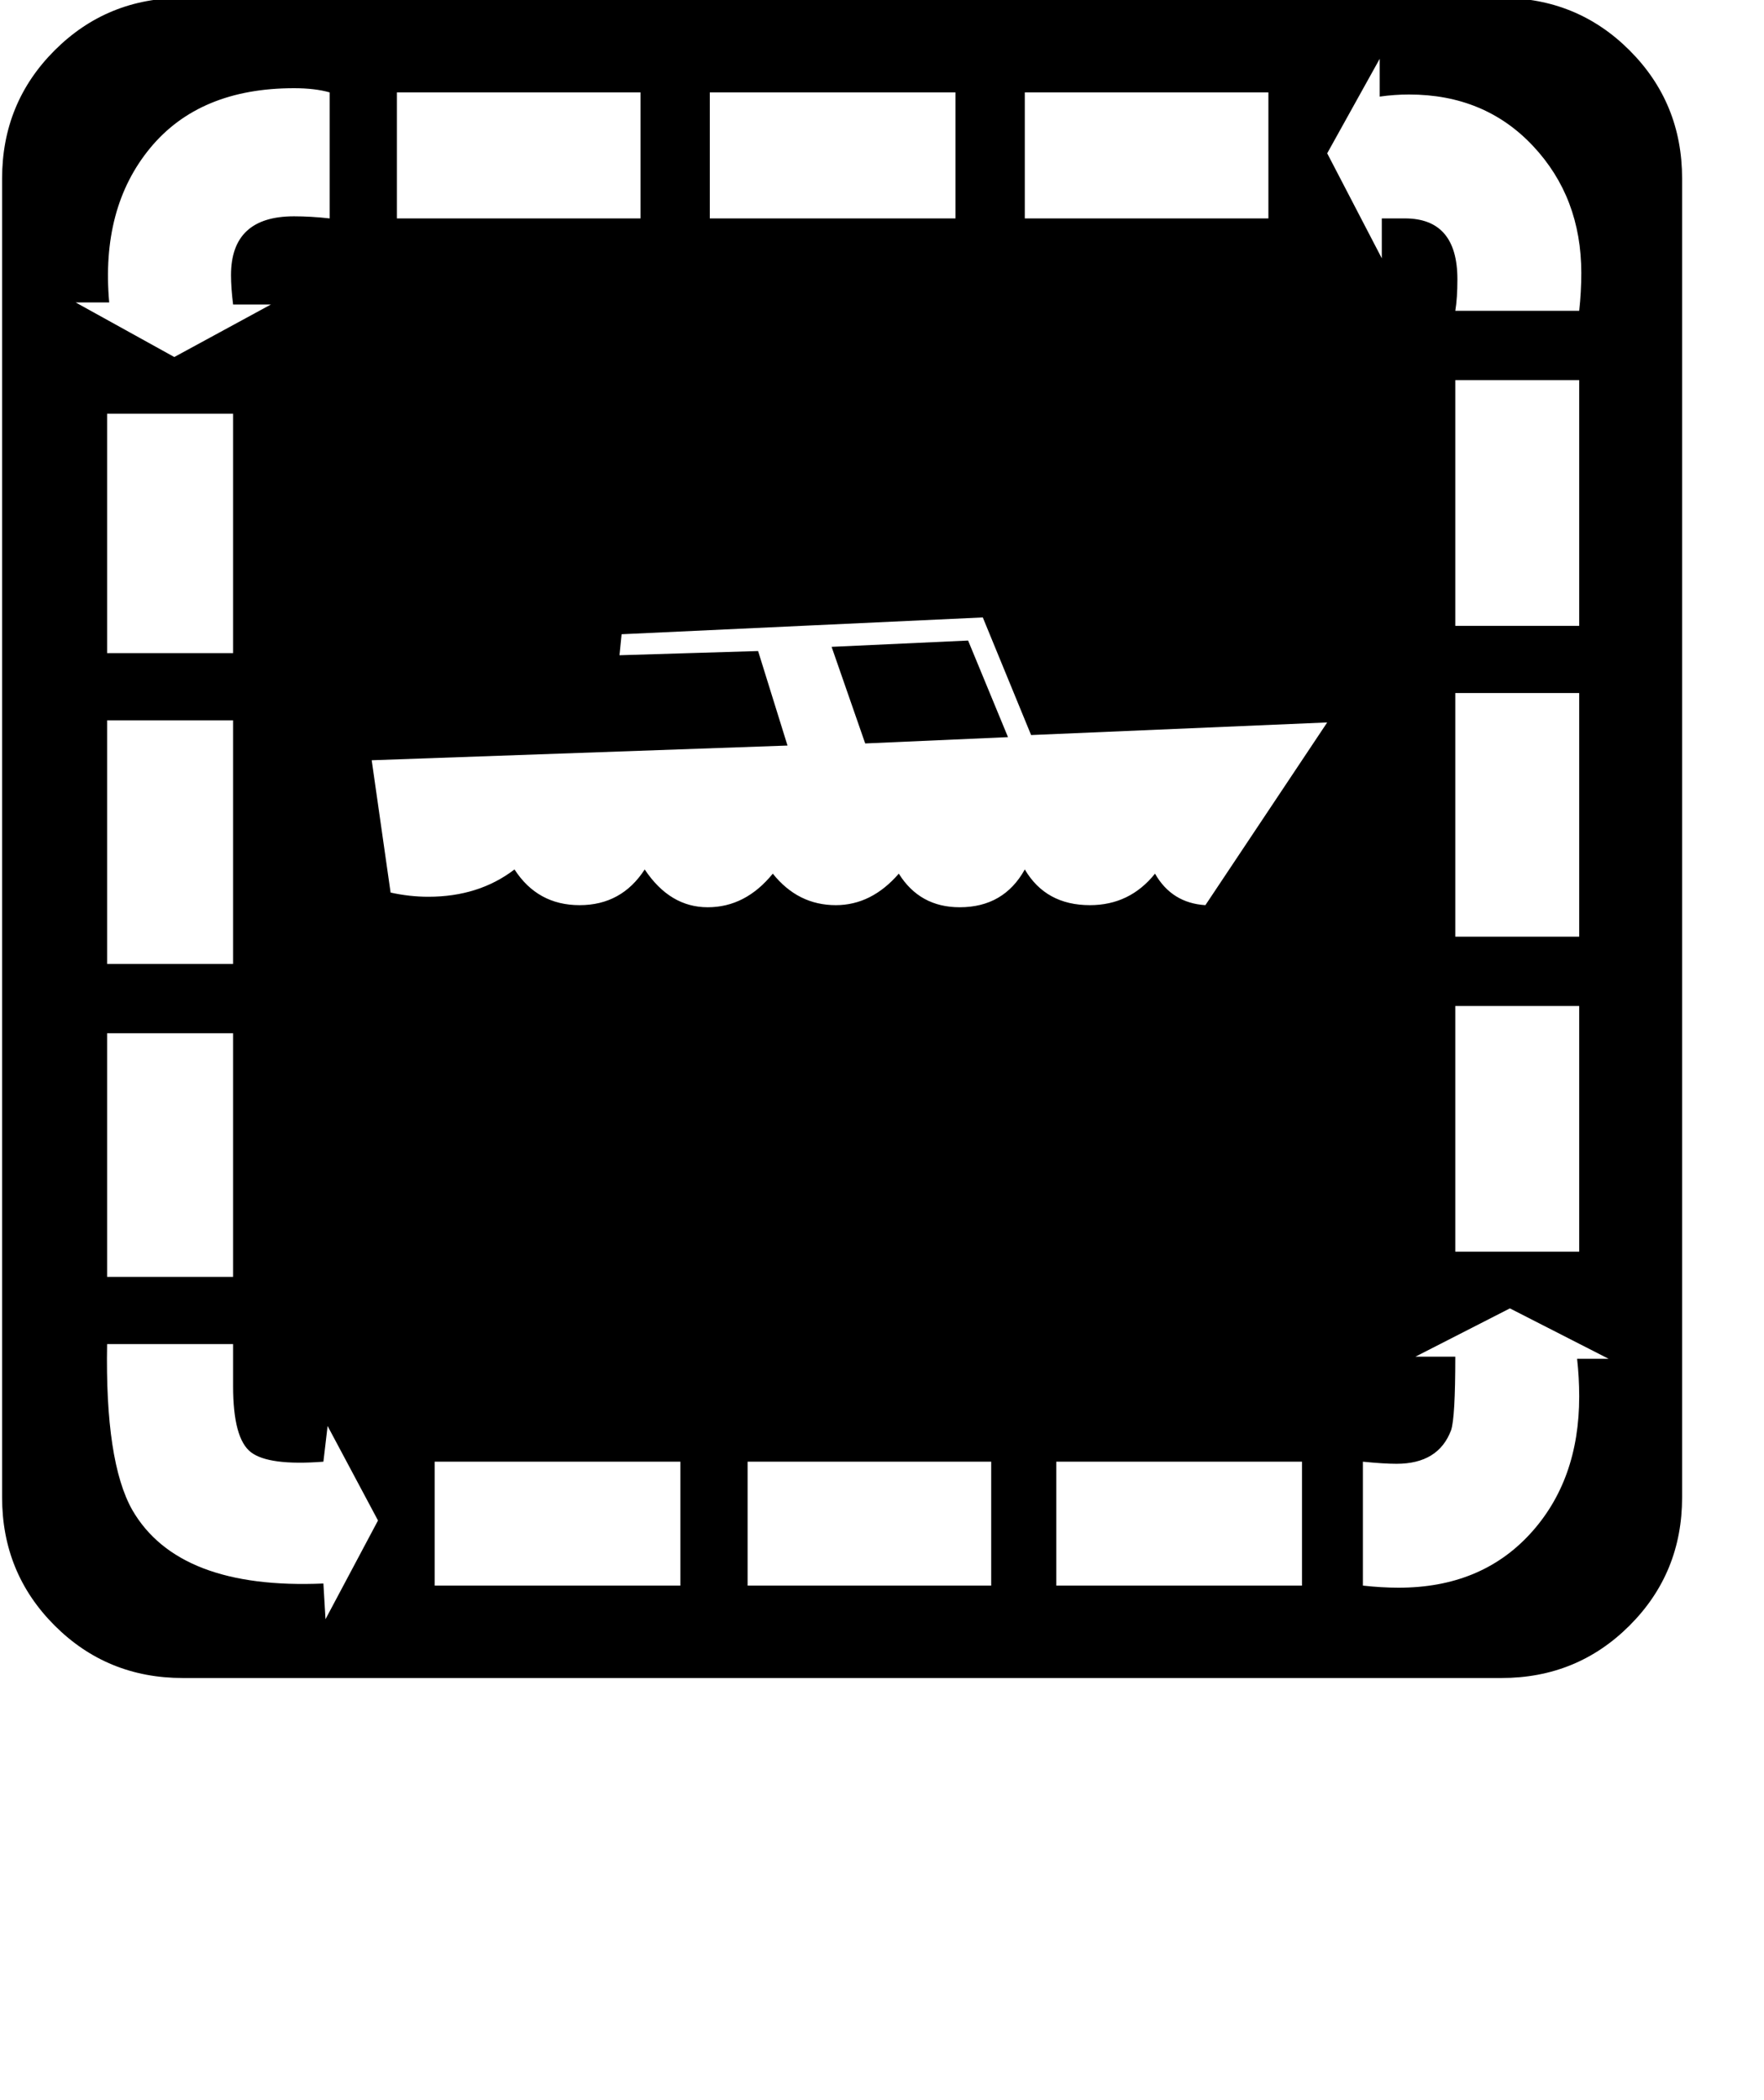 <?xml version="1.0" standalone="no"?>
<!DOCTYPE svg PUBLIC "-//W3C//DTD SVG 1.1//EN" "http://www.w3.org/Graphics/SVG/1.1/DTD/svg11.dtd" >
<svg xmlns="http://www.w3.org/2000/svg"
	xmlns:sodipodi="http://sodipodi.sourceforge.net/DTD/sodipodi-0.dtd"
	width="84"
	height="100"
	id="glyph_A"
	version="1.1">

<sodipodi:namedview>
	<sodipodi:guide orientation="0,1" position="0,20" id="baseline" />
</sodipodi:namedview>

<g id="A">
<path style="fill:#000000;stroke-width:0px" d="M0.1 8.5 Q0.1 4.9 2.6 2.4 Q5.1 -0.1 8.7 -0.1 C29.633 -0.1 55.8 -0.1 71.5 -0.1 Q75.1 -0.1 77.6 2.4 Q80.1 4.9 80.1 8.5 C80.1 29.433 80.1 55.6 80.1 71.3 Q80.1 74.9 77.6 77.4 Q75.1 79.9 71.5 79.9 C50.567 79.9 24.4 79.9 8.7 79.9 Q5.1 79.9 2.6 77.4 Q0.1 74.9 0.1 71.3 C0.1 50.367 0.1 24.2 0.1 8.5 zM20.4 42.7 Q22.8 42.7 24.5 41.4 Q25.6 43.1 27.6 43.1 Q29.6 43.1 30.7 41.4 Q31.9 43.2 33.7 43.2 Q35.5 43.2 36.8 41.6 Q38 43.1 39.8 43.1 Q41.5 43.1 42.8 41.6 Q43.8 43.2 45.7 43.2 Q47.8 43.2 48.8 41.4 Q49.8 43.1 51.9 43.1 Q53.8 43.1 55 41.6 Q55.8 43 57.4 43.1 C59.333 40.2 61.75 36.575 63.2 34.4 C59.675 34.55 52.625 34.85 49.1 35 C48.525 33.6 47.375 30.8 46.8 29.4 C42.5 29.6 33.9 30 29.6 30.2 C29.575 30.45 29.525 30.95 29.5 31.2 C31.15 31.15 34.45 31.05 36.1 31 C36.45 32.125 37.15 34.375 37.5 35.5 C32.55 35.675 22.65 36.025 17.7 36.2 C17.925 37.775 18.375 40.925 18.6 42.5 Q19.5 42.7 20.4 42.7 zM18 72.4 C17.4 71.275 16.2 69.025 15.6 67.9 C15.55 68.325 15.45 69.175 15.4 69.6 Q12.8 69.8 11.95 69.15 Q11.1 68.5 11.1 66 C11.1 65.333 11.1 64.5 11.1 64 C9.6 64 6.6 64 5.1 64 Q5 69.6 6.3 71.9 Q8.5 75.7 15.4 75.4 C15.433 75.967 15.475 76.675 15.5 77.1 C16.125 75.925 17.375 73.575 18 72.4 zM65.8 10.4 C66.075 10.4 66.625 10.4 66.9 10.4 Q69.4 10.4 69.4 13.3 Q69.4 14.2 69.3 14.8 C71.267 14.8 73.725 14.8 75.2 14.8 Q75.3 13.9 75.3 13 Q75.3 9.4 73 6.95 Q70.7 4.5 67.1 4.5 Q66.4 4.5 65.7 4.6 C65.7 4 65.7 3.25 65.7 2.8 C65.075 3.925 63.825 6.175 63.2 7.3 C63.85 8.55 65.15 11.05 65.8 12.3 C65.8 11.825 65.8 10.875 65.8 10.4 zM12.9 14.5 C12.45 14.5 11.55 14.5 11.1 14.5 Q11 13.7 11 13.1 Q11 10.3 14 10.3 Q14.8 10.3 15.7 10.4 C15.7 8.4 15.7 5.9 15.7 4.4 Q15 4.2 14 4.2 Q9.5 4.2 7.15 7.05 Q4.8 9.9 5.2 14.4 C4.667 14.4 4 14.4 3.6 14.4 C4.775 15.05 7.125 16.35 8.3 17 C9.45 16.375 11.75 15.125 12.9 14.5 zM45.5 10.4 C45.5 8.9 45.5 5.9 45.5 4.4 C42.575 4.4 36.725 4.4 33.8 4.4 C33.8 5.9 33.8 8.9 33.8 10.4 C36.725 10.4 42.575 10.4 45.5 10.4 zM32.4 75.5 C32.4 74.025 32.4 71.075 32.4 69.6 C29.475 69.6 23.625 69.6 20.7 69.6 C20.7 71.075 20.7 74.025 20.7 75.5 C23.625 75.5 29.475 75.5 32.4 75.5 zM62 75.5 C62 74.025 62 71.075 62 69.6 C59.075 69.6 53.225 69.6 50.3 69.6 C50.3 71.075 50.3 74.025 50.3 75.5 C53.225 75.5 59.075 75.5 62 75.5 zM75.1 64.7 C75.475 64.7 76.225 64.7 76.6 64.7 C75.425 64.1 73.075 62.9 71.9 62.3 C70.775 62.875 68.525 64.025 67.4 64.6 C67.875 64.6 68.825 64.6 69.3 64.6 Q69.3 67.5 69.1 68.1 Q68.5 69.7 66.5 69.7 Q65.9 69.7 64.9 69.6 C64.9 71.567 64.9 74.025 64.9 75.5 Q65.8 75.6 66.6 75.6 Q70.5 75.6 72.85 73.05 Q75.2 70.5 75.2 66.5 Q75.2 65.6 75.1 64.7 zM30.5 10.4 C30.5 8.9 30.5 5.9 30.5 4.4 C27.6 4.4 21.8 4.4 18.9 4.4 C18.9 5.9 18.9 8.9 18.9 10.4 C21.8 10.4 27.6 10.4 30.5 10.4 zM60.4 10.4 C60.4 8.9 60.4 5.9 60.4 4.4 C57.5 4.4 51.7 4.4 48.8 4.4 C48.8 5.9 48.8 8.9 48.8 10.4 C51.7 10.4 57.5 10.4 60.4 10.4 zM47.2 75.5 C47.2 74.025 47.2 71.075 47.2 69.6 C44.3 69.6 38.5 69.6 35.6 69.6 C35.6 71.075 35.6 74.025 35.6 75.5 C38.5 75.5 44.3 75.5 47.2 75.5 zM41.2 35.4 C42.9 35.325 46.3 35.175 48 35.1 C47.525 33.95 46.575 31.65 46.1 30.5 C44.475 30.575 41.225 30.725 39.6 30.8 C40 31.95 40.8 34.25 41.2 35.4 zM11.1 60.8 C11.1 57.9 11.1 52.1 11.1 49.2 C9.6 49.2 6.6 49.2 5.1 49.2 C5.1 52.1 5.1 57.9 5.1 60.8 C6.6 60.8 9.6 60.8 11.1 60.8 zM11.1 45.9 C11.1 43 11.1 37.2 11.1 34.3 C9.6 34.3 6.6 34.3 5.1 34.3 C5.1 37.2 5.1 43 5.1 45.9 C6.6 45.9 9.6 45.9 11.1 45.9 zM11.1 31.1 C11.1 28.25 11.1 22.55 11.1 19.7 C9.6 19.7 6.6 19.7 5.1 19.7 C5.1 22.55 5.1 28.25 5.1 31.1 C6.6 31.1 9.6 31.1 11.1 31.1 zM75.2 59.6 C75.2 56.675 75.2 50.825 75.2 47.9 C73.725 47.9 70.775 47.9 69.3 47.9 C69.3 50.825 69.3 56.675 69.3 59.6 C70.775 59.6 73.725 59.6 75.2 59.6 zM75.2 29.8 C75.2 26.875 75.2 21.025 75.2 18.1 C73.725 18.1 70.775 18.1 69.3 18.1 C69.3 21.025 69.3 26.875 69.3 29.8 C70.775 29.8 73.725 29.8 75.2 29.8 zM75.2 44.6 C75.2 41.7 75.2 35.9 75.2 33 C73.725 33 70.775 33 69.3 33 C69.3 35.9 69.3 41.7 69.3 44.6 C70.775 44.6 73.725 44.6 75.2 44.6 z" id="path_A" />
</g>
</svg>